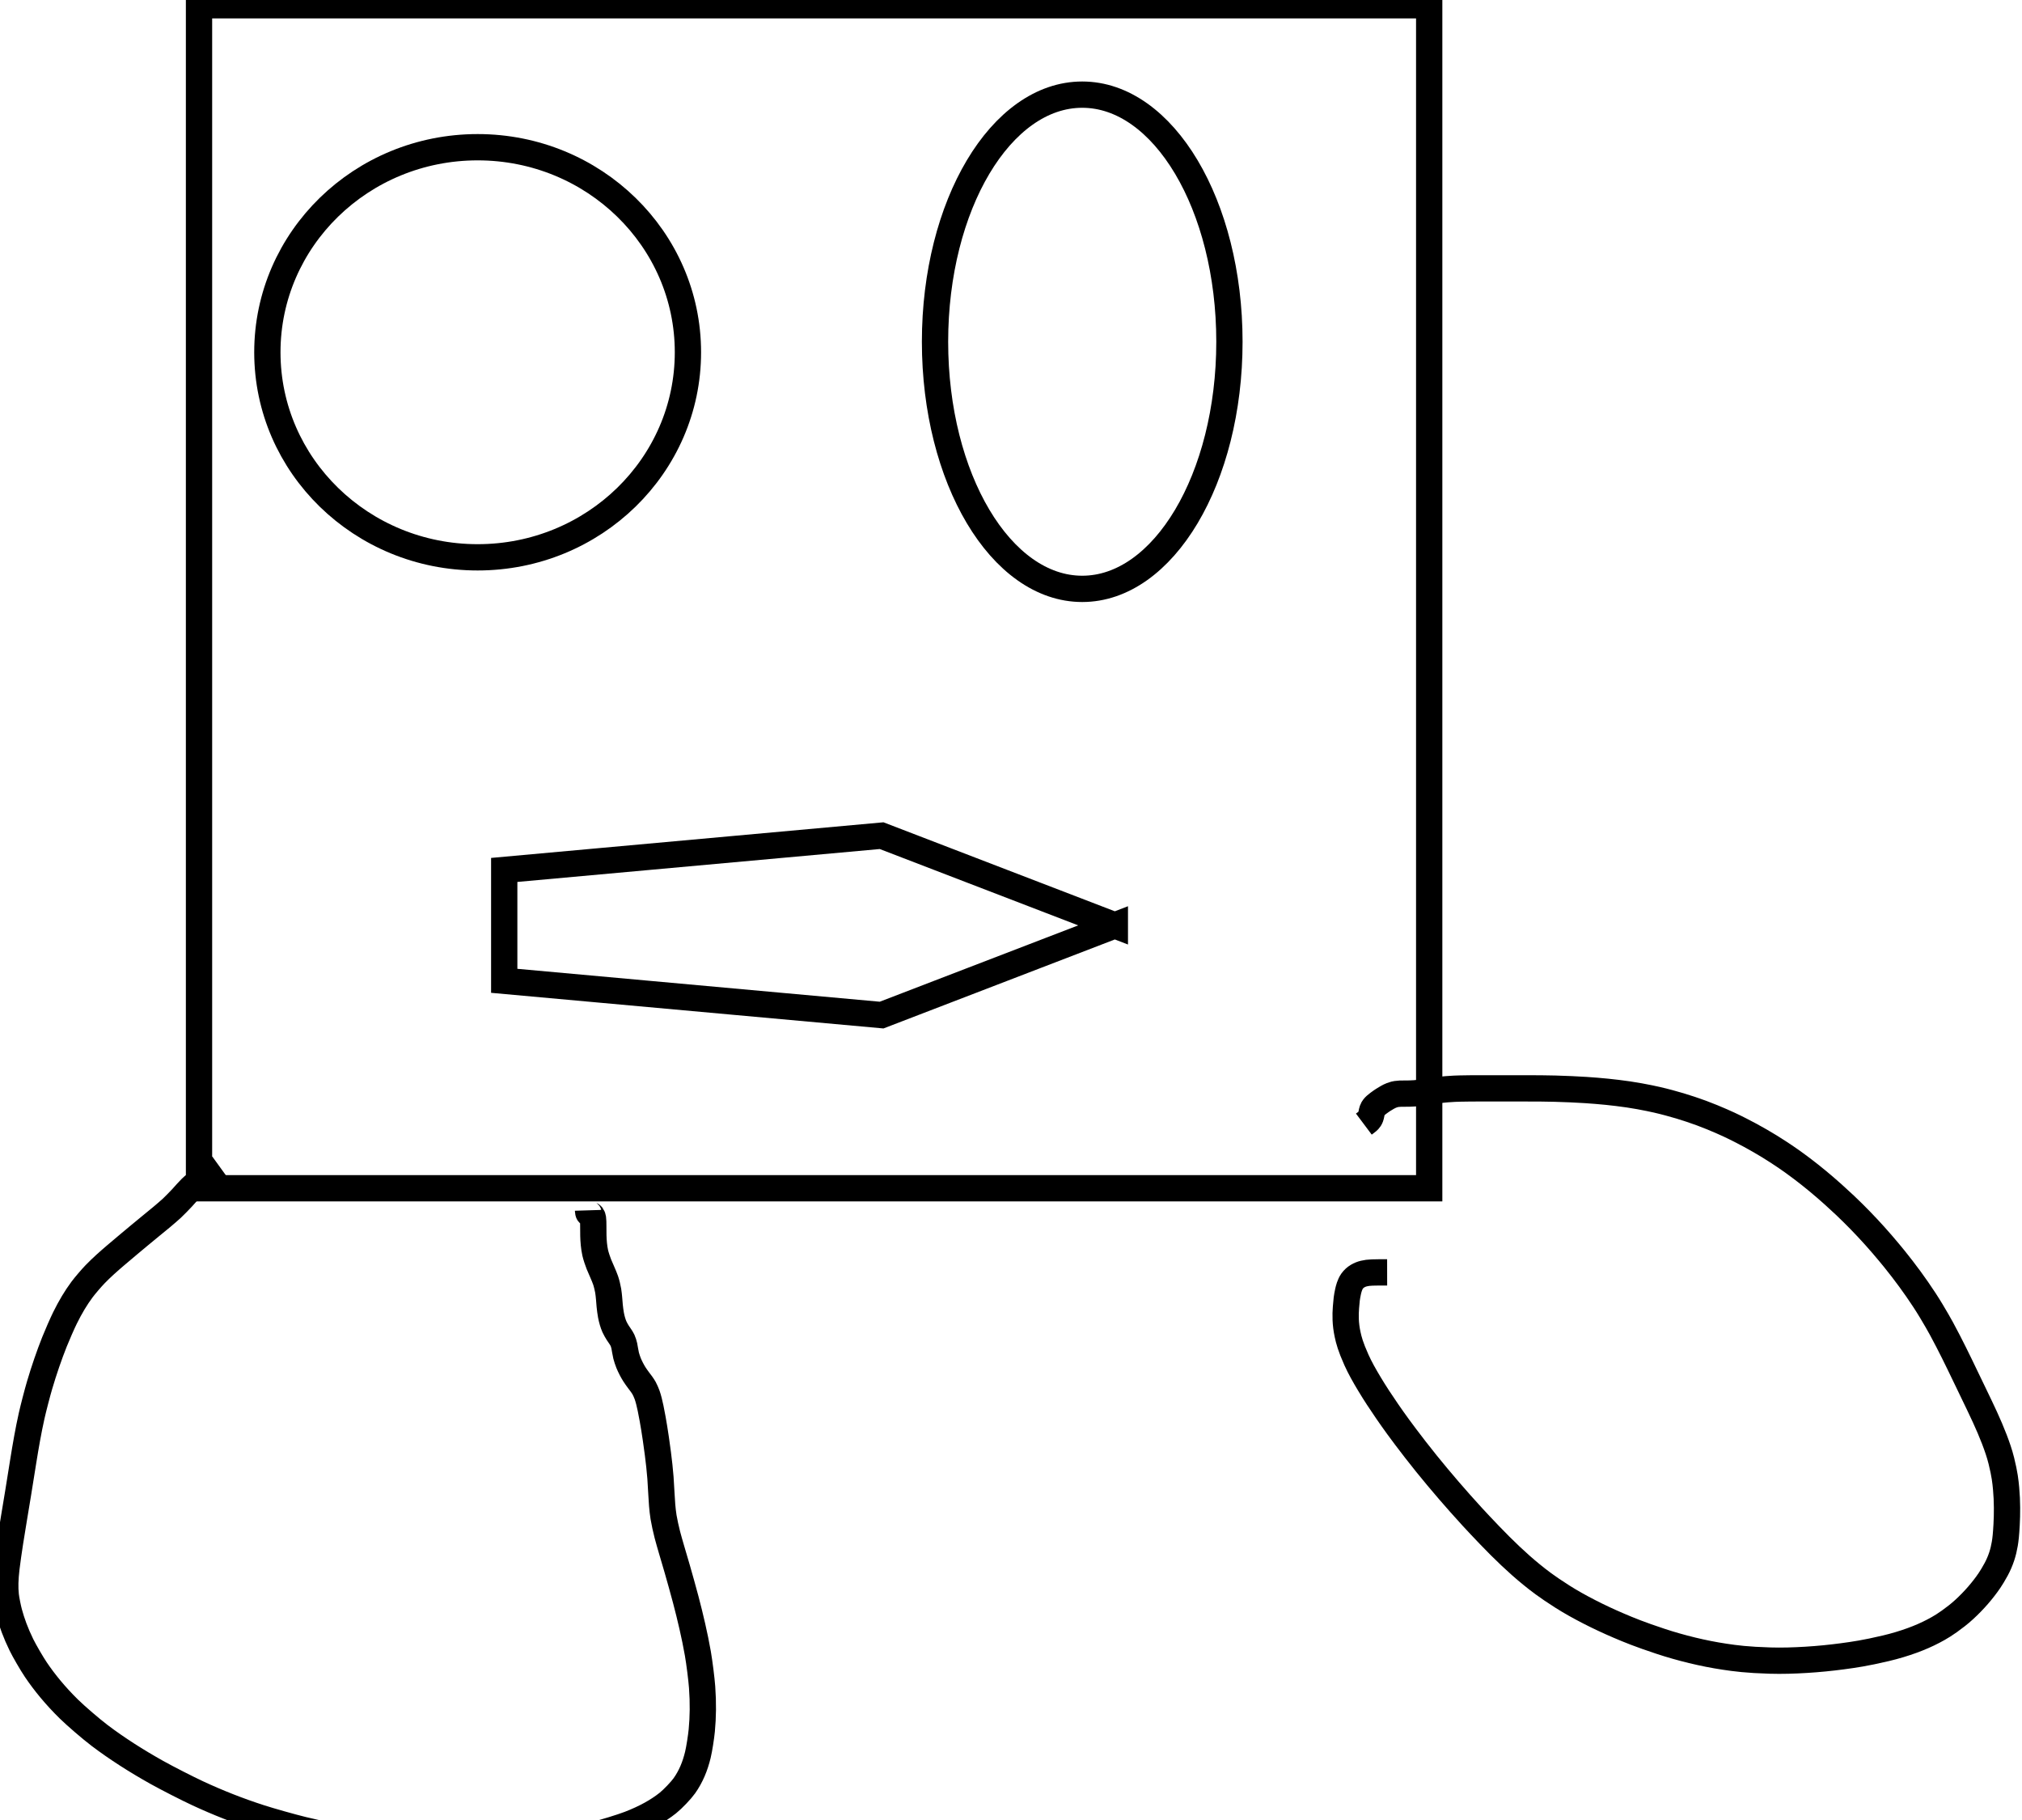 <svg data-v-9833e8b2="" version="1.1" xmlns="http://www.w3.org/2000/svg" xmlns:xlink="http://www.w3.org/1999/xlink" width="25" height="22.5"><g data-v-9833e8b2=""><path data-v-9833e8b2="" transform="scale(0.065)" fill="none" stroke="currentColor" paint-order="fill stroke markers" d="m37.856,1l234,0l0,225l-234,0l0,-225z" stroke-width="5" stroke-miterlimit="10" stroke-dasharray=""></path><path data-v-9833e8b2="" transform="scale(0.065)" fill="none" stroke="currentColor" paint-order="fill stroke markers" d="m50.856,67c0,-21.547 17.901,-39 40,-39c22.099,0 40,17.453 40,39c0,21.547 -17.901,39 -40,39c-22.099,0 -40,-17.453 -40,-39z" stroke-width="5" stroke-miterlimit="10" stroke-dasharray=""></path><path data-v-9833e8b2="" transform="scale(0.065)" fill="none" stroke="currentColor" paint-order="fill stroke markers" d="m177.856,65c0,-25.967 12.53,-47 28,-47c15.47,0 28,21.033 28,47c0,25.967 -12.53,47 -28,47c-15.47,0 -28,-21.033 -28,-47z" stroke-width="5" stroke-miterlimit="10" stroke-dasharray=""></path><path data-v-9833e8b2="" transform="scale(0.065)" fill="none" stroke="currentColor" paint-order="fill stroke markers" d="m212.061,176l-44.365,17.063l-71.784,-6.517l0,-21.091l71.784,-6.517l44.365,17.063z" stroke-width="5" stroke-miterlimit="10" stroke-dasharray=""></path><path data-v-9833e8b2="" transform="scale(0.065)" fill="none" stroke="currentColor" paint-order="fill stroke markers" d="m41.856,222c-2.055,1.488 -2.708,1.841 -3.396,2.283c-0.734,0.472 -1.79,1.354 -2.121,1.688c-0.682,0.688 -1,1.074 -1.692,1.838c-0.358,0.395 -1.53,1.595 -1.962,1.992c-0.443,0.407 -1.389,1.221 -1.885,1.635c-0.507,0.423 -1.032,0.848 -2.109,1.731c-1.121,0.919 -1.695,1.395 -2.28,1.88c-0.595,0.494 -1.2,1 -1.815,1.515c-0.625,0.525 -1.906,1.603 -2.559,2.16c-0.663,0.566 -1.332,1.143 -1.994,1.746c-0.669,0.61 -1.333,1.242 -1.976,1.908c-0.649,0.673 -1.89,2.114 -2.467,2.889c-0.586,0.788 -1.142,1.625 -1.671,2.506c-0.544,0.907 -1.063,1.87 -1.563,2.884c-0.519,1.053 -1.519,3.339 -2.009,4.572c-0.507,1.278 -0.997,2.606 -1.468,3.977c-0.48,1.395 -0.935,2.819 -1.361,4.264c-0.427,1.45 -1.183,4.361 -1.507,5.809c-0.321,1.437 -0.605,2.876 -0.867,4.317c-0.263,1.444 -0.504,2.901 -0.741,4.371c-0.24,1.487 -0.721,4.533 -0.977,6.096c-0.259,1.579 -0.523,3.159 -0.783,4.728c-0.255,1.543 -0.502,3.045 -0.729,4.494c-0.216,1.38 -0.578,3.881 -0.702,4.98c-0.113,1.003 -0.193,1.929 -0.214,2.793c-0.021,0.817 0.007,1.607 0.091,2.379c0.085,0.778 0.411,2.401 0.645,3.271c0.249,0.926 0.557,1.893 0.931,2.893c0.394,1.051 0.858,2.133 1.399,3.236c0.565,1.15 1.928,3.51 2.734,4.706c0.836,1.241 1.768,2.484 2.796,3.718c1.064,1.278 2.23,2.545 3.498,3.791c1.31,1.287 4.236,3.805 5.847,5.026c1.655,1.254 3.403,2.463 5.22,3.633c1.84,1.185 3.736,2.317 5.67,3.399c1.933,1.081 5.841,3.076 7.796,3.982c1.932,0.896 3.874,1.729 5.828,2.496c1.948,0.765 3.92,1.471 5.918,2.118c2.009,0.651 6.138,1.812 8.261,2.329c2.149,0.522 4.331,0.994 6.537,1.415c2.216,0.423 4.445,0.793 6.681,1.108c2.229,0.315 6.662,0.795 8.853,0.956c2.171,0.159 4.328,0.26 6.471,0.3c2.13,0.04 4.251,0.02 6.363,-0.06c2.107,-0.08 6.311,-0.4 8.407,-0.64c2.091,-0.239 4.16,-0.535 6.195,-0.889c2.002,-0.349 3.952,-0.751 5.835,-1.214c1.824,-0.449 5.216,-1.48 6.755,-2.075c1.464,-0.566 2.826,-1.188 4.071,-1.875c1.187,-0.655 2.275,-1.369 3.243,-2.145c0.93,-0.746 2.501,-2.391 3.13,-3.28c0.618,-0.874 1.133,-1.81 1.553,-2.785c0.423,-0.982 0.752,-2.019 1.012,-3.091c0.267,-1.097 0.625,-3.423 0.742,-4.645c0.121,-1.26 0.19,-2.564 0.204,-3.91c0.014,-1.39 -0.031,-2.827 -0.138,-4.306c-0.111,-1.53 -0.516,-4.733 -0.808,-6.402c-0.299,-1.711 -0.658,-3.438 -1.052,-5.168c-0.392,-1.725 -0.815,-3.422 -1.25,-5.077c-0.421,-1.604 -1.256,-4.583 -1.648,-5.934c-0.366,-1.26 -0.718,-2.434 -1.039,-3.534c-0.302,-1.031 -0.582,-2.001 -0.824,-2.922c-0.229,-0.874 -0.592,-2.524 -0.716,-3.317c-0.121,-0.772 -0.204,-1.532 -0.267,-2.282c-0.062,-0.74 -0.102,-1.476 -0.141,-2.209c-0.039,-0.734 -0.119,-2.219 -0.178,-2.973c-0.06,-0.762 -0.133,-1.527 -0.214,-2.293c-0.082,-0.765 -0.172,-1.524 -0.269,-2.276c-0.095,-0.741 -0.294,-2.177 -0.395,-2.866c-0.099,-0.67 -0.198,-1.32 -0.3,-1.95c-0.098,-0.61 -0.198,-1.2 -0.3,-1.77c-0.098,-0.55 -0.297,-1.591 -0.4,-2.08c-0.099,-0.471 -0.2,-0.921 -0.31,-1.35c-0.106,-0.411 -0.219,-0.802 -0.346,-1.17c-0.122,-0.352 -0.403,-0.994 -0.564,-1.281c-0.157,-0.279 -0.333,-0.539 -0.514,-0.792c-0.182,-0.253 -0.376,-0.501 -0.569,-0.756c-0.198,-0.262 -0.6,-0.825 -0.795,-1.137c-0.202,-0.324 -0.396,-0.665 -0.579,-1.019c-0.184,-0.357 -0.355,-0.722 -0.507,-1.09c-0.149,-0.363 -0.388,-1.08 -0.472,-1.427c-0.081,-0.334 -0.138,-0.66 -0.192,-0.975c-0.052,-0.305 -0.096,-0.601 -0.156,-0.885c-0.058,-0.276 -0.22,-0.799 -0.337,-1.04c-0.118,-0.243 -0.265,-0.474 -0.418,-0.707c-0.157,-0.237 -0.327,-0.474 -0.49,-0.724c-0.168,-0.258 -0.489,-0.82 -0.627,-1.133c-0.143,-0.326 -0.267,-0.674 -0.375,-1.04c-0.112,-0.378 -0.206,-0.773 -0.285,-1.183c-0.081,-0.421 -0.198,-1.3 -0.241,-1.755c-0.043,-0.464 -0.075,-0.936 -0.117,-1.415c-0.043,-0.485 -0.093,-0.976 -0.171,-1.468c-0.079,-0.498 -0.323,-1.499 -0.497,-1.996c-0.177,-0.505 -0.392,-1.005 -0.612,-1.511c-0.222,-0.511 -0.454,-1.023 -0.666,-1.546c-0.212,-0.526 -0.571,-1.606 -0.694,-2.164c-0.122,-0.556 -0.202,-1.117 -0.257,-1.673c-0.054,-0.543 -0.08,-1.073 -0.095,-1.582c-0.014,-0.484 -0.013,-1.358 -0.014,-1.738c-0.001,-0.342 -0.002,-0.649 -0.011,-0.921c-0.008,-0.24 -0.02,-0.451 -0.046,-0.633c-0.023,-0.157 -0.102,-0.404 -0.164,-0.489c-0.056,-0.078 -0.129,-0.136 -0.204,-0.181c-0.073,-0.044 -0.15,-0.075 -0.222,-0.11c-0.069,-0.033 -0.191,-0.115 -0.231,-0.173c-0.042,-0.06 -0.068,-0.135 -0.085,-0.215c-0.019,-0.084 -0.025,-0.175 -0.032,-0.268l-0.003,-0.097" stroke-width="5" stroke-miterlimit="10" stroke-dasharray=""></path><path data-v-9833e8b2="" transform="scale(0.065)" fill="none" stroke="currentColor" paint-order="fill stroke markers" d="m263.856,242c-2.604,0.004 -3.471,-0.011 -4.421,0.222c-0.81,0.199 -1.668,0.63 -2.245,1.444c-0.445,0.628 -0.666,1.516 -0.771,2c-0.232,1.073 -0.296,1.678 -0.396,3c-0.055,0.72 -0.085,1.489 -0.051,2.307c0.036,0.878 0.146,1.824 0.363,2.829c0.236,1.095 0.538,2.296 1.688,4.864c0.66,1.473 1.524,2.996 2.486,4.596c1.015,1.689 2.145,3.414 3.359,5.172c1.247,1.807 2.543,3.634 5.323,7.232c1.392,1.802 2.824,3.562 4.267,5.292c1.43,1.713 2.87,3.382 4.312,5.004c1.416,1.593 2.81,3.145 5.587,6.037c1.326,1.381 2.642,2.699 3.965,3.948c1.3,1.228 2.624,2.405 3.991,3.516c1.372,1.114 2.776,2.229 5.877,4.203c1.615,1.028 3.338,1.979 5.124,2.897c1.819,0.935 3.7,1.813 5.628,2.635c1.941,0.828 3.902,1.64 7.915,2.968c1.99,0.659 4,1.225 6.022,1.716c2.024,0.491 4.077,0.9 6.157,1.212c2.101,0.315 4.242,0.605 8.653,0.739c2.271,0.069 4.578,-0.006 6.894,-0.147c2.316,-0.141 4.609,-0.368 6.858,-0.669c2.198,-0.294 4.332,-0.593 8.248,-1.517c1.797,-0.424 3.463,-0.929 5.005,-1.49c1.462,-0.531 2.823,-1.126 4.078,-1.786c1.211,-0.637 2.377,-1.3 4.416,-2.891c1.007,-0.785 1.933,-1.653 2.806,-2.549c0.859,-0.88 1.649,-1.792 2.366,-2.719c0.694,-0.899 1.356,-1.778 2.328,-3.565c0.446,-0.821 0.791,-1.644 1.062,-2.456c0.265,-0.793 0.456,-1.604 0.594,-2.429c0.141,-0.843 0.239,-1.723 0.344,-3.616c0.057,-1.029 0.086,-2.113 0.078,-3.248c-0.008,-1.179 -0.057,-2.4 -0.174,-3.652c-0.12,-1.286 -0.247,-2.614 -0.904,-5.267c-0.338,-1.367 -0.811,-2.727 -1.333,-4.095c-0.532,-1.393 -1.136,-2.784 -1.775,-4.185c-0.647,-1.419 -1.336,-2.839 -2.725,-5.72c-0.701,-1.454 -1.401,-2.918 -2.113,-4.381c-0.715,-1.468 -1.44,-2.936 -2.194,-4.391c-0.755,-1.456 -1.504,-2.918 -3.192,-5.728c-0.843,-1.403 -1.742,-2.766 -2.667,-4.101c-0.918,-1.326 -1.865,-2.615 -2.829,-3.867c-0.951,-1.235 -1.9,-2.44 -3.837,-4.699c-0.935,-1.09 -1.876,-2.13 -2.814,-3.133c-0.921,-0.985 -1.847,-1.935 -2.778,-2.854c-0.921,-0.91 -1.844,-1.804 -3.741,-3.512c-0.948,-0.853 -1.917,-1.687 -2.904,-2.505c-0.992,-0.822 -2.006,-1.628 -3.048,-2.415c-1.051,-0.794 -2.119,-1.59 -4.381,-3.08c-1.155,-0.76 -2.351,-1.488 -3.576,-2.196c-1.236,-0.714 -2.501,-1.4 -3.792,-2.052c-1.296,-0.655 -2.603,-1.304 -5.299,-2.419c-1.346,-0.557 -2.714,-1.055 -4.091,-1.515c-1.374,-0.46 -2.76,-0.875 -4.154,-1.245c-1.39,-0.37 -2.782,-0.723 -5.589,-1.24c-1.395,-0.257 -2.791,-0.453 -4.173,-0.624c-1.362,-0.168 -2.701,-0.3 -4.011,-0.408c-1.272,-0.105 -2.503,-0.191 -4.816,-0.301c-1.071,-0.051 -2.088,-0.084 -3.057,-0.11c-0.927,-0.024 -1.818,-0.038 -2.679,-0.046c-0.837,-0.008 -1.656,-0.01 -3.264,-0.011c-0.8,-0 -1.599,0 -2.396,0c-0.794,0 -1.584,0 -2.369,0c-0.779,0 -1.551,-0 -3.069,0c-0.745,0 -1.479,-0 -2.2,0.004c-0.709,0.005 -1.404,0.013 -2.083,0.032c-0.664,0.018 -1.312,0.033 -2.549,0.131c-0.591,0.047 -1.16,0.114 -1.71,0.186c-0.53,0.069 -1.04,0.147 -1.53,0.222c-0.47,0.072 -0.919,0.151 -1.76,0.259c-0.39,0.05 -0.761,0.084 -1.115,0.11c-0.336,0.024 -0.656,0.038 -0.962,0.046c-0.291,0.008 -0.569,0.01 -1.091,0.011c-0.245,0 -0.483,-0 -0.714,0.009c-0.227,0.009 -0.453,0.027 -0.678,0.063c-0.228,0.037 -0.466,0.079 -0.941,0.261c-0.259,0.099 -0.518,0.232 -0.781,0.377c-0.269,0.147 -0.533,0.308 -0.79,0.475c-0.253,0.164 -0.496,0.327 -0.928,0.648c-0.192,0.143 -0.364,0.279 -0.514,0.414c-0.139,0.124 -0.261,0.249 -0.362,0.378c-0.096,0.124 -0.186,0.252 -0.291,0.541c-0.055,0.152 -0.085,0.317 -0.118,0.486c-0.034,0.172 -0.065,0.348 -0.11,0.522c-0.045,0.174 -0.082,0.356 -0.272,0.659c-0.097,0.154 -0.231,0.285 -0.372,0.409c-0.142,0.125 -0.295,0.236 -0.444,0.346l-0.145,0.106l-0.137,0.103" stroke-width="5" stroke-miterlimit="10" stroke-dasharray=""></path></g></svg>